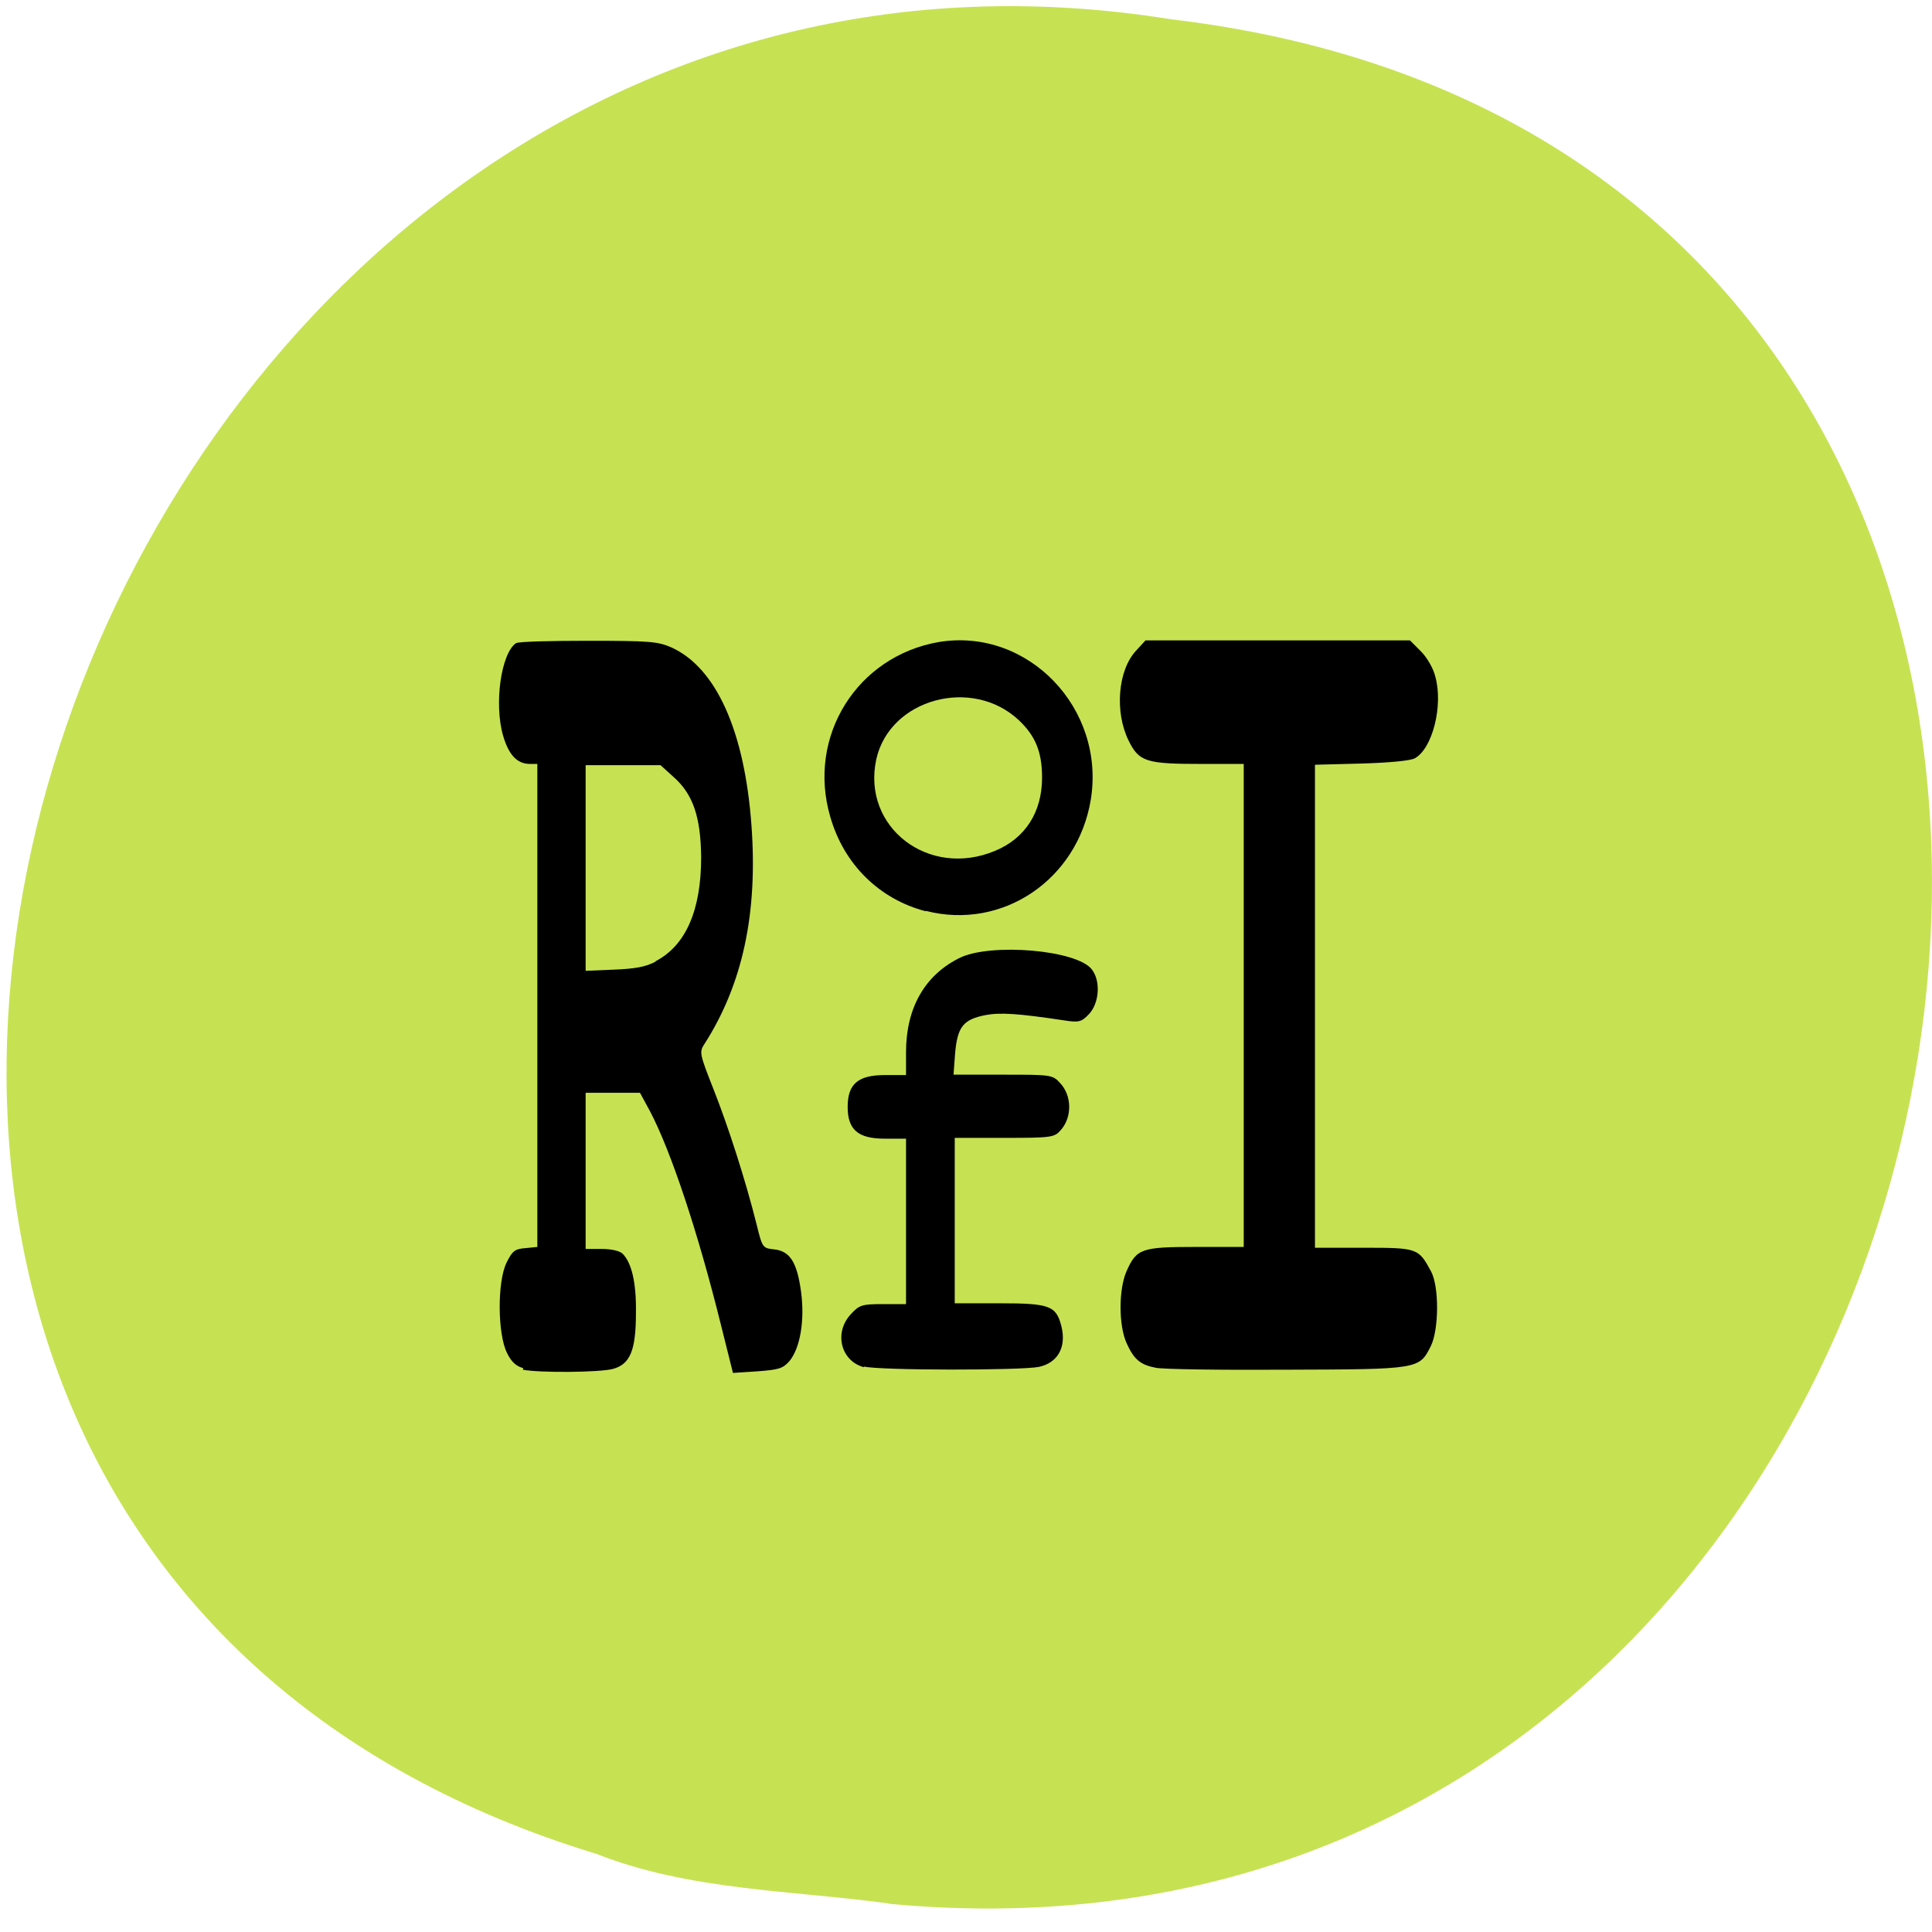 <svg xmlns="http://www.w3.org/2000/svg" viewBox="0 0 48 48"><path d="m 22.1 47.3 c 29 2.73 36.81 -43.3 7 -46.82 c -27.39 -4.42 -41.48 37.3 -14.28 45.58 c 2.31 0.91 4.83 0.9 7.25 1.23" style="fill:#c6e252"/><path d="m 28.71 33.98 c -0.38 -0.07 -0.54 -0.21 -0.72 -0.61 c -0.2 -0.44 -0.2 -1.34 0 -1.79 c 0.25 -0.56 0.37 -0.6 1.72 -0.6 h 1.19 v -12 h -1.03 c -1.39 0 -1.57 -0.05 -1.83 -0.58 c -0.35 -0.71 -0.27 -1.75 0.19 -2.24 l 0.23 -0.25 h 6.57 l 0.27 0.27 c 0.15 0.15 0.31 0.42 0.36 0.63 c 0.2 0.72 -0.07 1.79 -0.51 2.03 c -0.11 0.06 -0.63 0.11 -1.33 0.13 l -1.15 0.03 v 12 h 1.21 c 1.34 0 1.36 0.01 1.67 0.58 c 0.21 0.38 0.2 1.45 0 1.86 c -0.29 0.58 -0.29 0.58 -3.6 0.59 c -1.62 0.01 -3.08 -0.01 -3.25 -0.05"/><path d="m 13 33.99 c -0.16 -0.04 -0.29 -0.14 -0.4 -0.37 c -0.24 -0.46 -0.25 -1.79 -0.01 -2.26 c 0.14 -0.28 0.2 -0.33 0.46 -0.35 l 0.3 -0.03 v -12 h -0.18 c -0.32 0 -0.53 -0.22 -0.67 -0.7 c -0.23 -0.79 -0.05 -2.05 0.32 -2.3 c 0.05 -0.04 0.86 -0.06 1.79 -0.06 c 1.54 0 1.73 0.02 2.06 0.16 c 1.12 0.5 1.83 2.08 2 4.43 c 0.16 2.18 -0.22 3.95 -1.17 5.43 c -0.13 0.2 -0.12 0.24 0.23 1.13 c 0.36 0.91 0.79 2.24 1.07 3.36 c 0.14 0.57 0.15 0.58 0.43 0.61 c 0.39 0.04 0.57 0.31 0.67 1.04 c 0.1 0.72 -0.02 1.42 -0.29 1.74 c -0.16 0.18 -0.26 0.21 -0.79 0.25 l -0.61 0.04 l -0.3 -1.2 c -0.57 -2.3 -1.24 -4.31 -1.76 -5.3 l -0.25 -0.46 h -1.35 v 3.88 h 0.4 c 0.25 0 0.45 0.05 0.52 0.12 c 0.22 0.22 0.34 0.71 0.33 1.45 c 0 0.95 -0.14 1.29 -0.57 1.41 c -0.33 0.09 -1.84 0.1 -2.24 0.02 m 3.3 -10.15 c 0.75 -0.39 1.13 -1.27 1.13 -2.58 c -0.01 -1 -0.2 -1.57 -0.69 -2 l -0.32 -0.29 h -1.86 v 5.11 l 0.71 -0.03 c 0.52 -0.02 0.79 -0.07 1.03 -0.2"/><path d="m 21.47 33.97 c -0.58 -0.15 -0.76 -0.86 -0.33 -1.32 c 0.21 -0.23 0.28 -0.25 0.8 -0.25 h 0.57 v -4.11 h -0.53 c -0.66 0 -0.92 -0.22 -0.92 -0.79 c 0 -0.57 0.26 -0.79 0.92 -0.79 h 0.53 v -0.57 c 0 -1.09 0.46 -1.91 1.33 -2.34 c 0.77 -0.38 2.93 -0.2 3.29 0.29 c 0.22 0.29 0.18 0.83 -0.07 1.1 c -0.19 0.2 -0.25 0.22 -0.63 0.16 c -1.13 -0.17 -1.58 -0.2 -1.95 -0.13 c -0.55 0.11 -0.69 0.29 -0.75 0.94 l -0.04 0.54 h 1.23 c 1.19 0 1.23 0 1.42 0.21 c 0.29 0.31 0.3 0.84 0.02 1.16 c -0.16 0.19 -0.23 0.2 -1.41 0.2 h -1.23 v 4.11 h 1.12 c 1.24 0 1.4 0.06 1.53 0.57 c 0.13 0.52 -0.09 0.91 -0.56 1.01 c -0.45 0.09 -3.97 0.09 -4.35 -0.01"/><path d="m 23 22.64 c -1.15 -0.3 -2.03 -1.16 -2.37 -2.34 c -0.59 -2 0.66 -4 2.7 -4.35 c 2.21 -0.36 4.14 1.65 3.77 3.92 c -0.33 1.99 -2.2 3.25 -4.1 2.76 m 1.72 -1.49 c 0.75 -0.31 1.17 -0.96 1.17 -1.82 c 0 -0.63 -0.16 -1.03 -0.57 -1.42 c -1.16 -1.1 -3.22 -0.54 -3.55 0.97 c -0.36 1.68 1.3 2.96 2.95 2.27"/></svg>